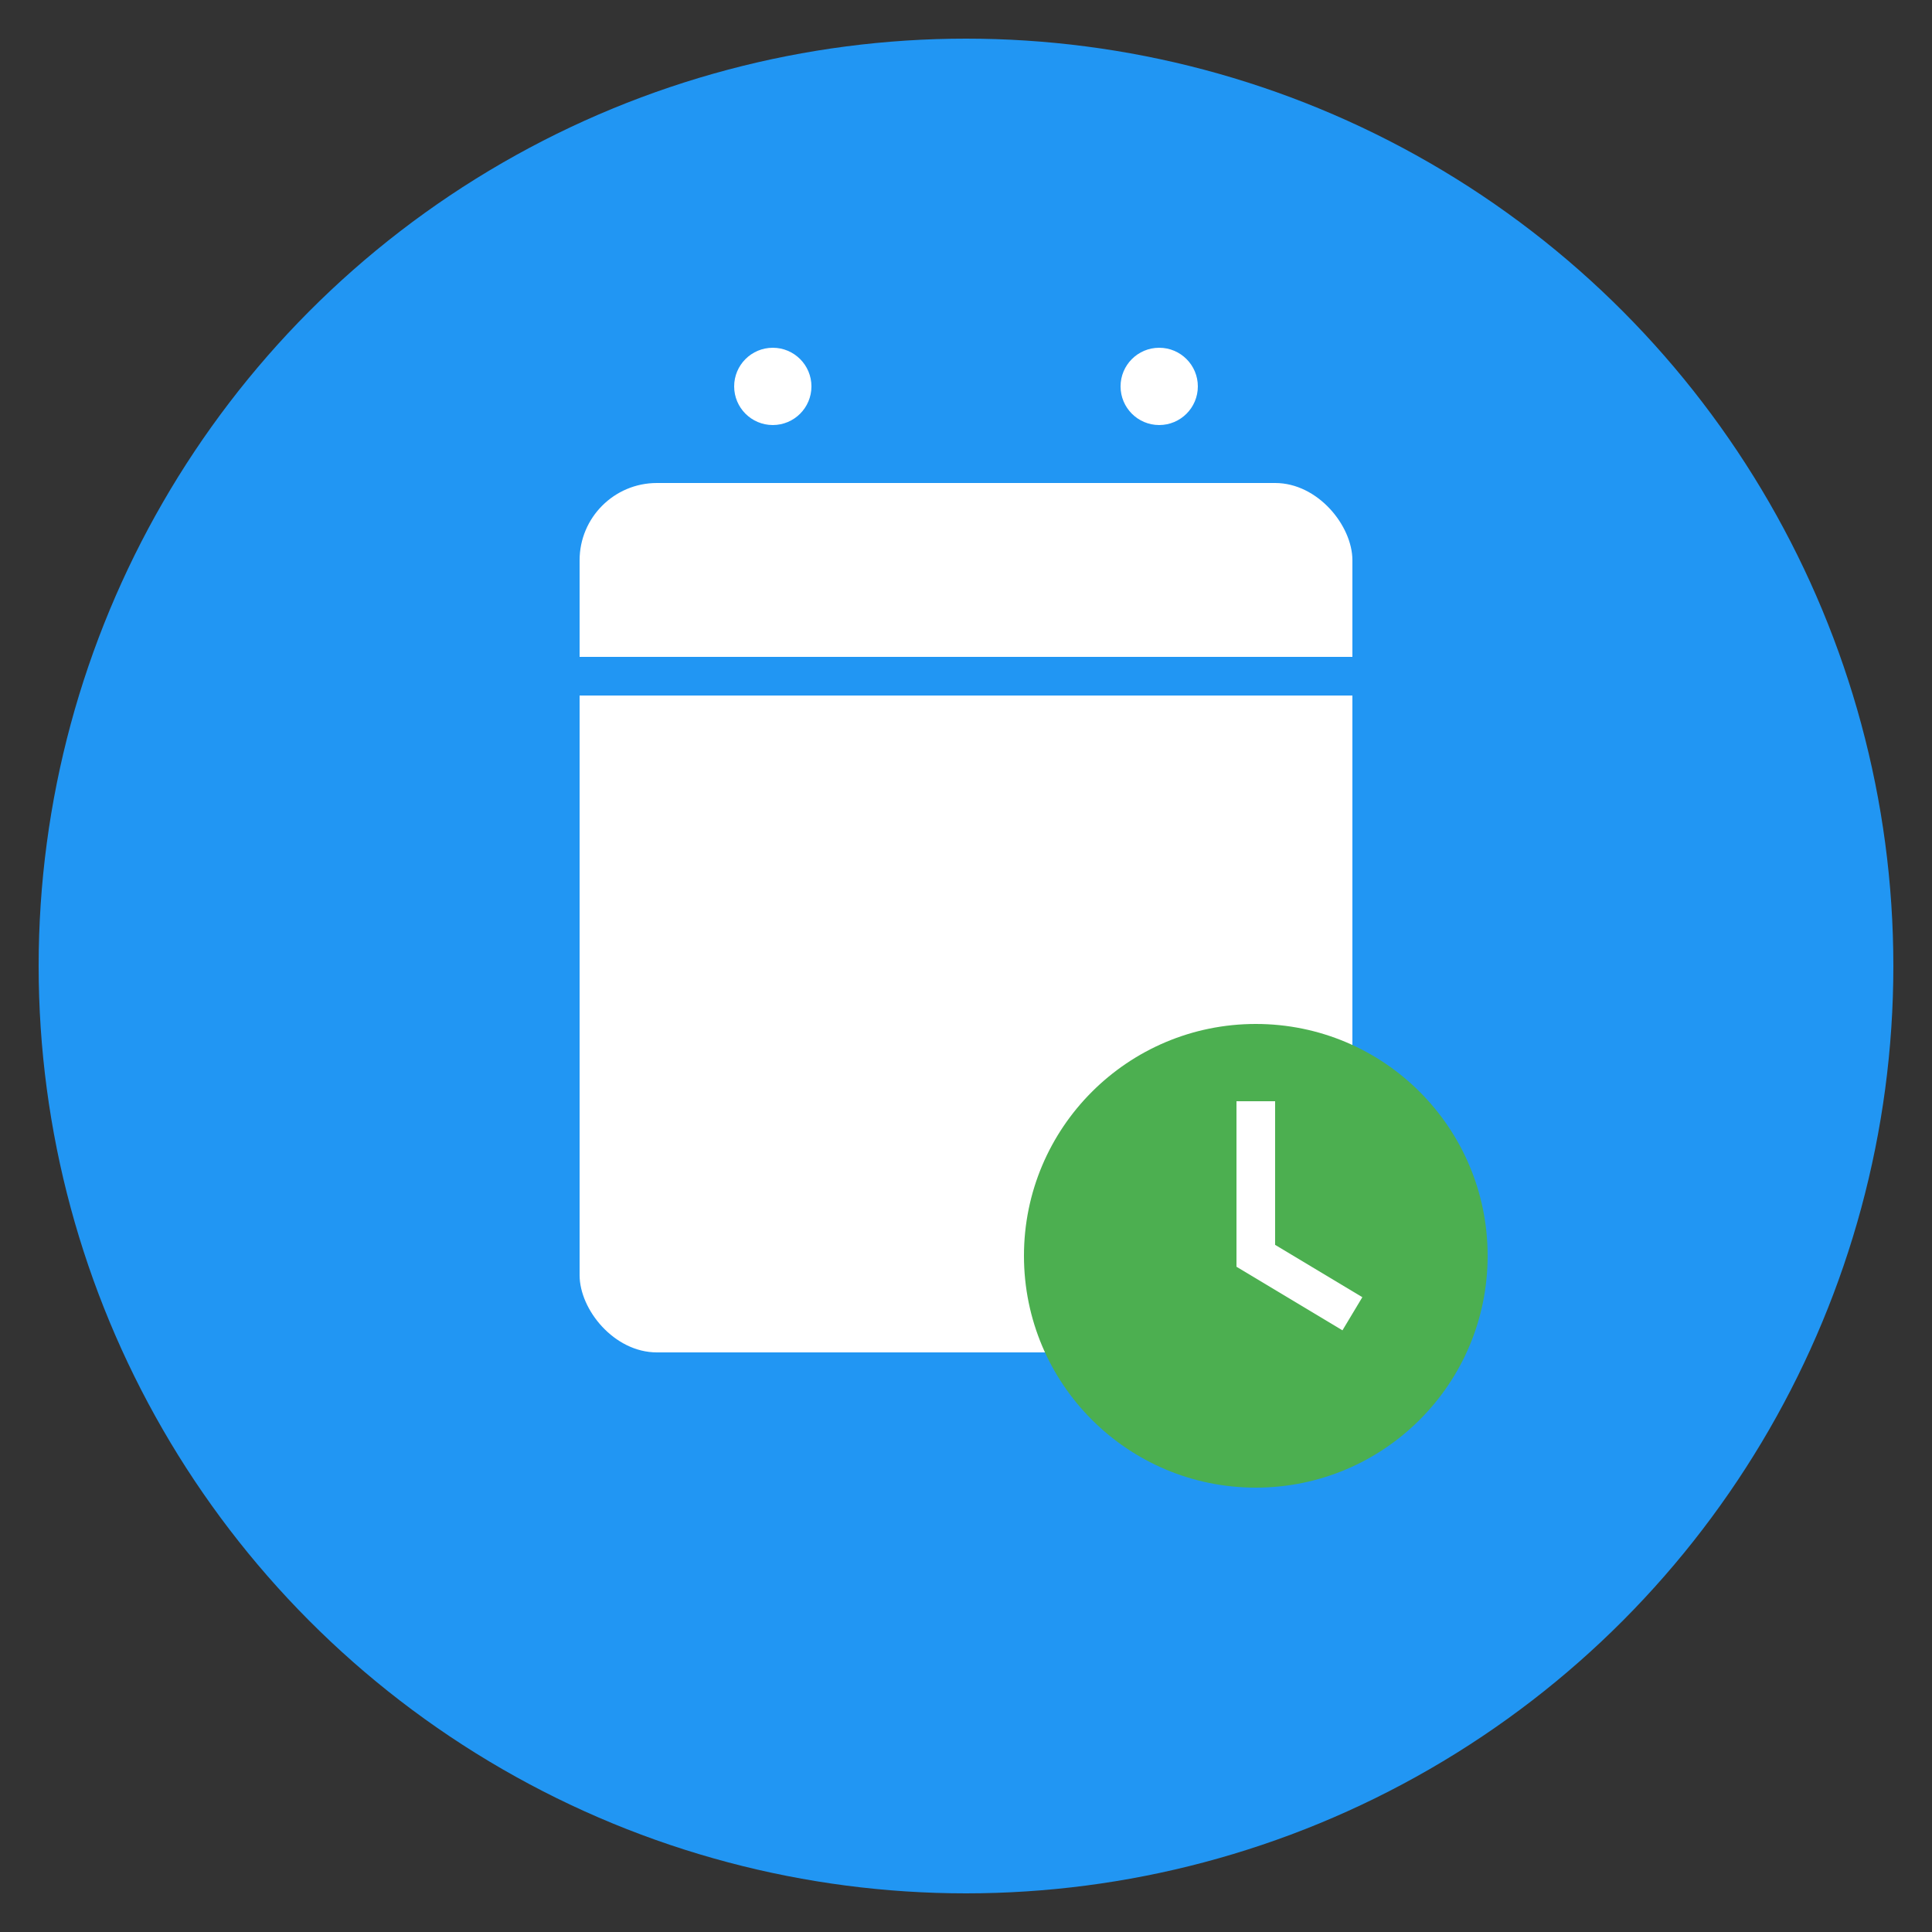 <svg width="100" height="100" viewBox="0 0 100 100" xmlns="http://www.w3.org/2000/svg">
  <rect x="0" y="0" width="100" height="100" fill="#333333" stroke="none"/>
  <!-- Background Circle -->
  <circle cx="50" cy="50" r="48" fill="#2196F3"/>
  
  <!-- Calendar Top -->
  <rect x="30" y="25" width="40" height="45" rx="4" fill="white"/>
  
  <!-- Calendar Dots -->
  <circle cx="40" cy="20" r="2" fill="white"/>
  <circle cx="60" cy="20" r="2" fill="white"/>
  
  <!-- Calendar Header Line -->
  <line x1="30" y1="35" x2="70" y2="35" stroke="#2196F3" stroke-width="2"/>
  
  <!-- Check Mark -->
  <!-- <path d="M38 45 L45 52 L62 35" stroke="#2196F3" stroke-width="3" fill="none"/> -->
  
  <!-- Calendar Lines -->
  <!-- <line x1="35" y1="42" x2="65" y2="42" stroke="#E3F2FD" stroke-width="1"/>
  <line x1="35" y1="48" x2="65" y2="48" stroke="#E3F2FD" stroke-width="1"/>
  <line x1="35" y1="54" x2="65" y2="54" stroke="#E3F2FD" stroke-width="1"/> -->
  
  <!-- Time Icon -->
  <circle cx="65" cy="65" r="12" fill="#4CAF50"/>
  <path d="M65 57 L65 65 L70 68" stroke="white" stroke-width="2" fill="none"/>
</svg>
